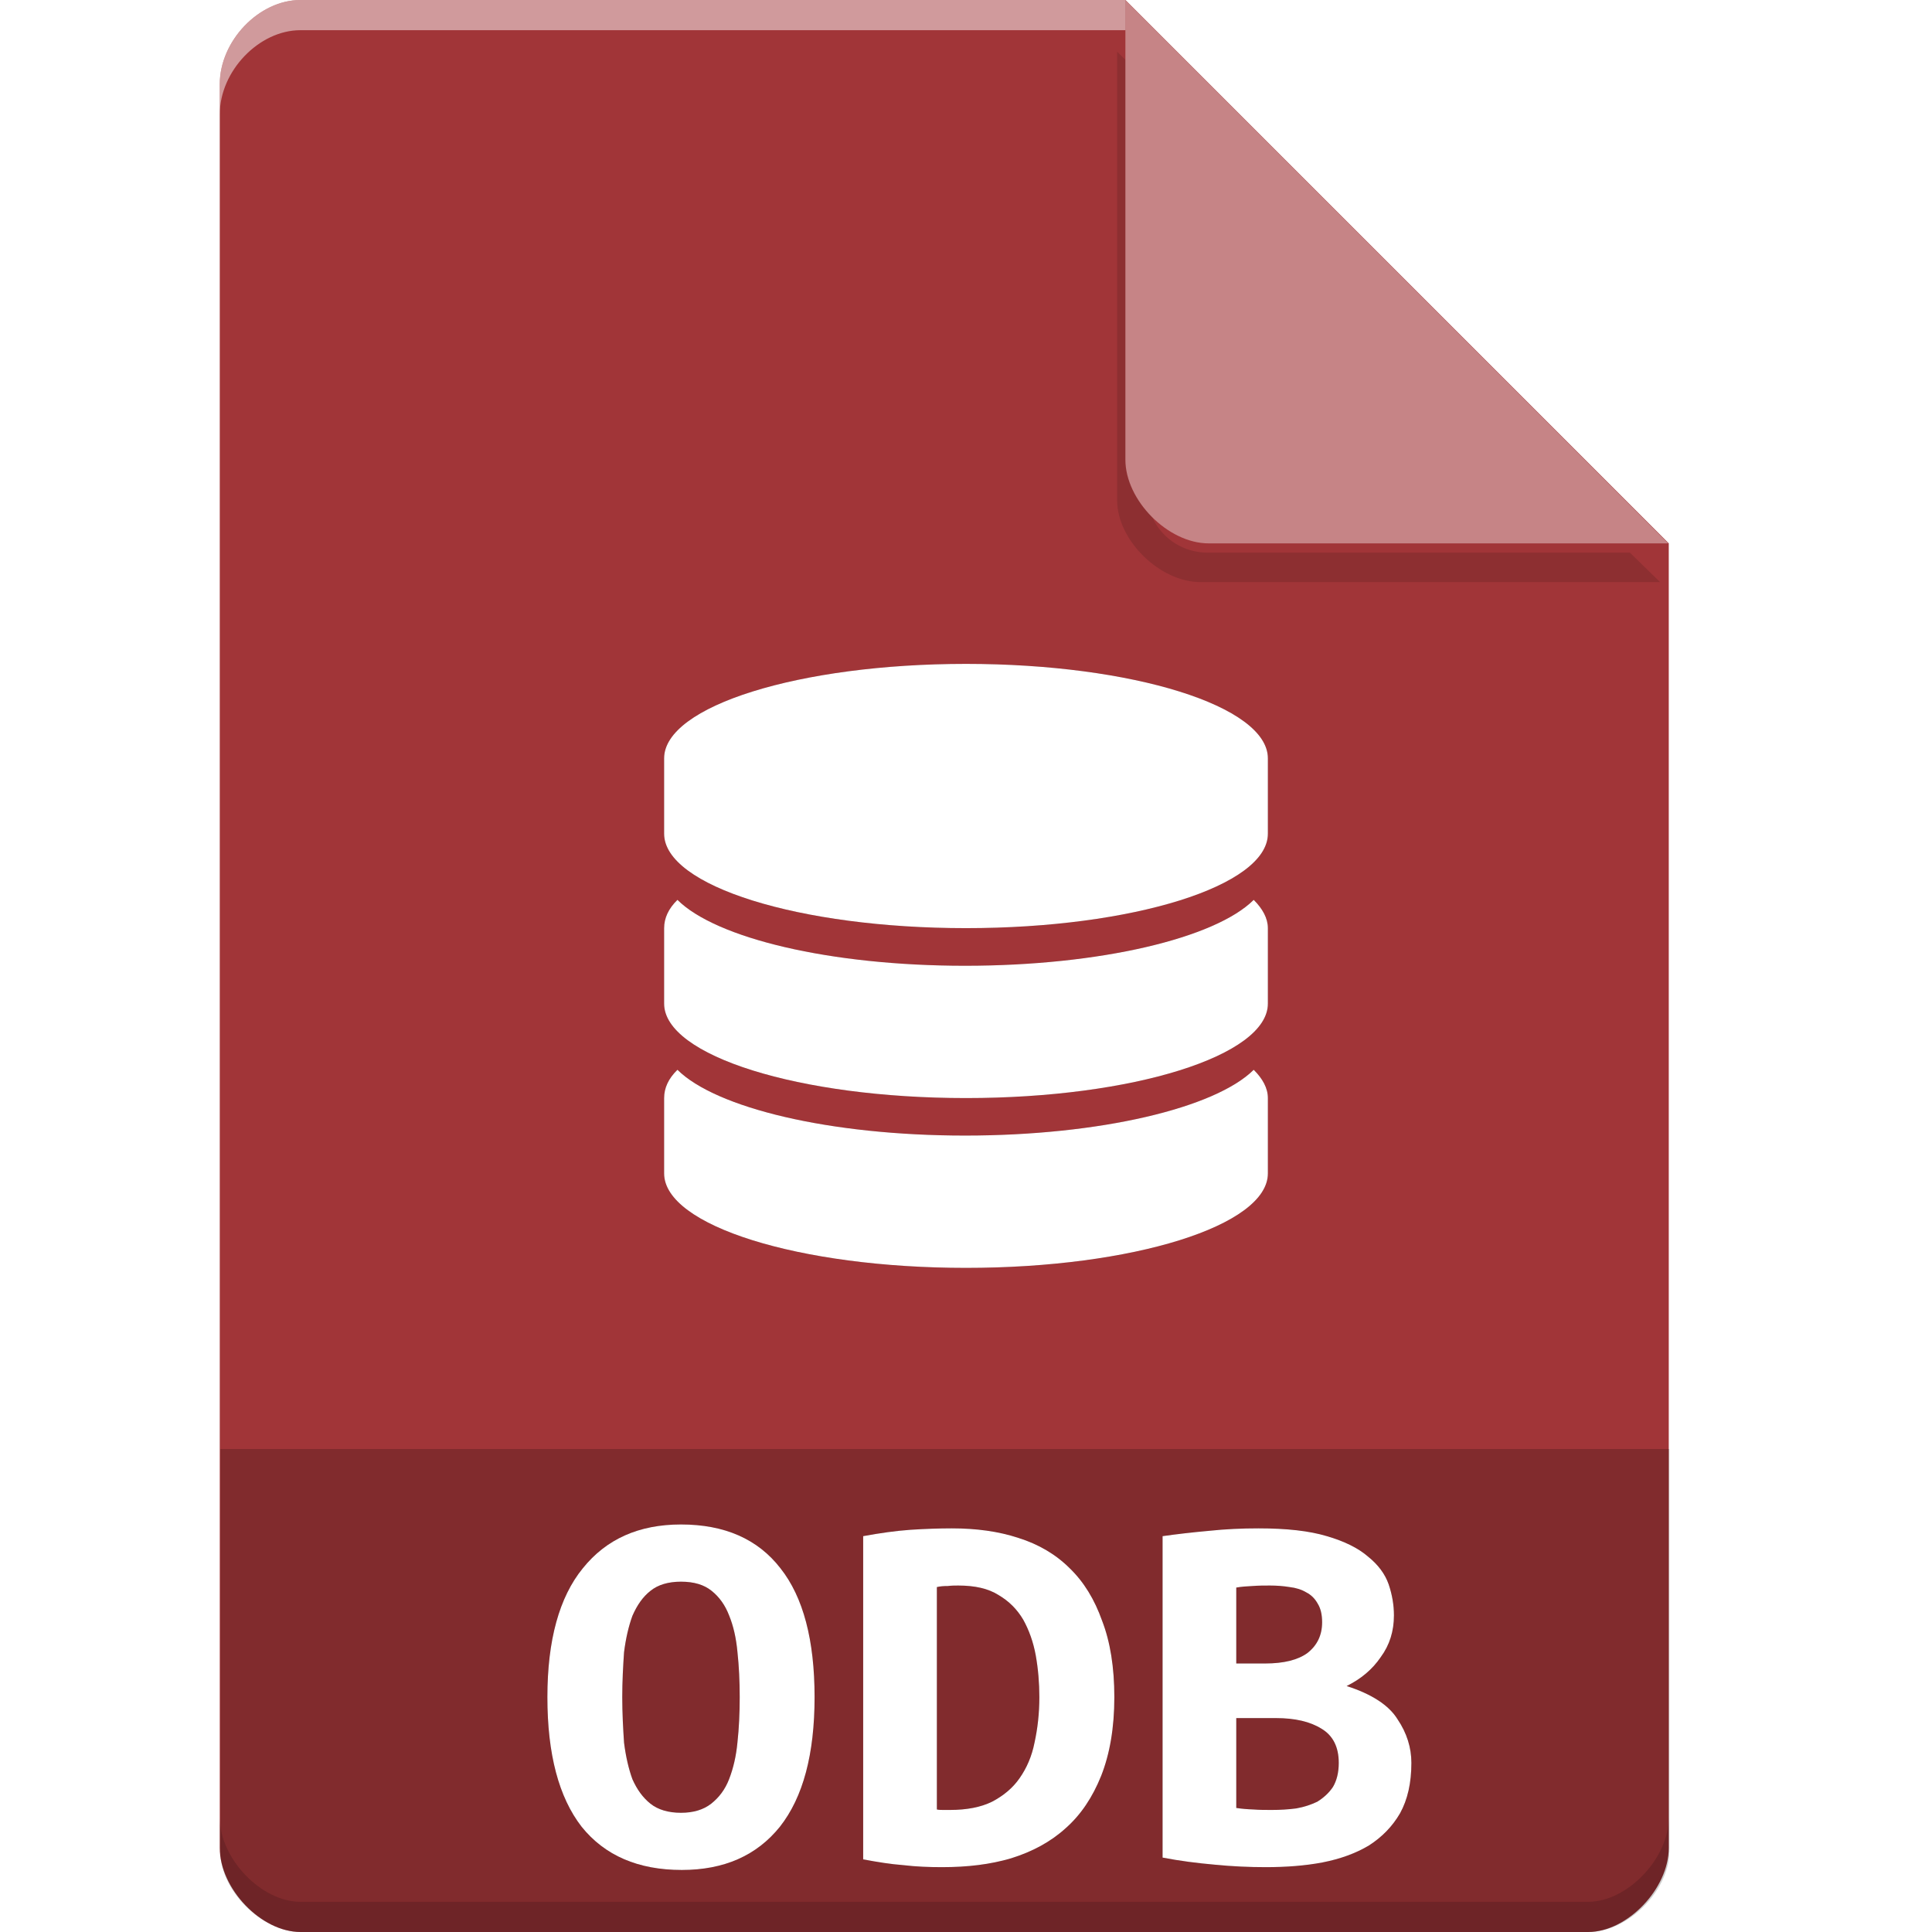 <?xml version="1.0" encoding="UTF-8" standalone="no"?>
<svg
   xmlns:dc="http://purl.org/dc/elements/1.1/"
   xmlns:cc="http://creativecommons.org/ns#"
   xmlns:rdf="http://www.w3.org/1999/02/22-rdf-syntax-ns#"
   xmlns:svg="http://www.w3.org/2000/svg"
   xmlns="http://www.w3.org/2000/svg"
   xmlns:sodipodi="http://sodipodi.sourceforge.net/DTD/sodipodi-0.dtd"
   xmlns:inkscape="http://www.inkscape.org/namespaces/inkscape"
   width="64px"
   height="64px"
   viewBox="0 0 64 64"
   version="1.1"
   id="svg2"
   inkscape:version="0.91 r13725"
   sodipodi:docname="application-vnd.oasis.opendocument.database.svg">
  <defs
     id="defs27">
    <filter
       inkscape:collect="always"
       style="color-interpolation-filters:sRGB"
       id="filter4185-5-3"
       x="-0.096"
       width="1.192"
       y="-0.096"
       height="1.192">
      <feGaussianBlur
         inkscape:collect="always"
         stdDeviation="0.72"
         id="feGaussianBlur4187-88-3" />
    </filter>
    <filter
       inkscape:collect="always"
       style="color-interpolation-filters:sRGB"
       id="filter4195"
       x="-0.115"
       width="1.23"
       y="-0.082"
       height="1.165">
      <feGaussianBlur
         inkscape:collect="always"
         stdDeviation="1.371"
         id="feGaussianBlur4197" />
    </filter>
  </defs>
  <sodipodi:namedview
     pagecolor="#ffffff"
     bordercolor="#666666"
     borderopacity="1"
     objecttolerance="10"
     gridtolerance="10"
     guidetolerance="10"
     inkscape:pageopacity="0"
     inkscape:pageshadow="2"
     inkscape:window-width="1301"
     inkscape:window-height="744"
     id="namedview25"
     showgrid="false"
     inkscape:zoom="3.6875"
     inkscape:cx="32"
     inkscape:cy="32"
     inkscape:window-x="65"
     inkscape:window-y="24"
     inkscape:window-maximized="1"
     inkscape:current-layer="svg2" />
  <g
     id="g3358">
    <g
       transform="translate(-326.008,-170.703)"
       id="g6166">
      <g
         id="g5055"
         transform="translate(325.288,170.703)">
        <path
           inkscape:connector-curvature="0"
           id="path5057"
           d="M 10.672,0 C 9.297,0 8,1.355 8,2.789 L 8,61.211 C 8,62.566 9.375,64 10.672,64 l 42.656,0 C 54.625,64 56,62.566 56,61.211 L 56,18 38,0 Z m 0,0"
           style="fill:#a13538;fill-opacity:1;fill-rule:nonzero;stroke:none" />
        <path
           transform="matrix(1,0,0,0.976,0,0.472)"
           style="opacity:0.35;fill:#000000;fill-opacity:1;fill-rule:nonzero;stroke:none;filter:url(#filter4185-5-3)"
           d="m 37.727,1.273 0,15.227 c 0,1.348 1.41,2.773 2.758,2.773 l 15.227,0 -1,-1 -13.984,0 c -1.108,0 -2,-0.892 -2,-2 l 0,-14 -1,-1 z"
           id="path5059"
           inkscape:connector-curvature="0" />
        <path
           inkscape:connector-curvature="0"
           id="path5061"
           d="M 38,0 55.984,18 40.758,18 C 39.41,18 38,16.574 38,15.227 Z m 0,0"
           style="fill:#c68486;fill-opacity:1;fill-rule:nonzero;stroke:none" />
        <path
           style="opacity:0.5;fill:#ffffff;fill-opacity:1;fill-rule:nonzero;stroke:none"
           d="M 10.672,2.0000001e-8 C 9.297,2.0000001e-8 8,1.355 8,2.789 l 0,1 C 8,2.355 9.297,1 10.672,1 L 38,1 38,2e-8 l -27.328,0 z"
           id="path5063"
           inkscape:connector-curvature="0" />
        <path
           style="opacity:0.15;fill:#000000;fill-opacity:1;fill-rule:nonzero;stroke:none"
           d="m 8,60.211 0,1 c 0,1.355 1.375,2.789 2.672,2.789 L 53.328,64 C 54.625,64 56,62.566 56,61.211 l 0,-1 C 56,61.566 54.625,63 53.328,63 L 10.672,63 C 9.375,63 8,61.566 8,60.211 Z"
           id="path5065"
           inkscape:connector-curvature="0" />
      </g>
      <path
         style="fill:#000000;fill-opacity:0.196;fill-rule:nonzero;stroke:none"
         d="m 333.306,218.703 0,13.336 c 0,1.297 1.375,2.664 2.664,2.664 l 42.672,0 c 1.289,0 2.664,-1.367 2.664,-2.664 l 0,-13.336 z m 0,0"
         id="path5067"
         inkscape:connector-curvature="0" />
    </g>
    <g
       style="fill:#000000;opacity:0.35;filter:url(#filter4195)"
       id="g4181">
      <path
         style="stroke:none;fill-rule:nonzero;fill:#000000;fill-opacity:1"
         d="M 20.613 56.219 C 20.613 56.754 20.641 57.258 20.672 57.727 C 20.73 58.188 20.824 58.594 20.949 58.938 C 21.102 59.281 21.293 59.547 21.547 59.75 C 21.797 59.949 22.141 60.051 22.559 60.051 C 22.969 60.051 23.305 59.949 23.559 59.75 C 23.816 59.547 24.02 59.281 24.152 58.938 C 24.293 58.574 24.387 58.172 24.43 57.711 C 24.48 57.25 24.504 56.754 24.504 56.219 C 24.504 55.691 24.48 55.195 24.43 54.734 C 24.387 54.258 24.293 53.855 24.152 53.512 C 24.02 53.168 23.824 52.898 23.574 52.699 C 23.324 52.496 22.988 52.395 22.559 52.395 C 22.141 52.395 21.797 52.496 21.547 52.699 C 21.293 52.898 21.102 53.176 20.949 53.527 C 20.824 53.871 20.73 54.273 20.672 54.734 C 20.641 55.195 20.613 55.691 20.613 56.219 M 18.133 56.219 C 18.133 54.332 18.527 52.906 19.305 51.953 C 20.086 50.98 21.168 50.5 22.559 50.5 C 24 50.5 25.102 50.98 25.855 51.953 C 26.609 52.906 26.984 54.332 26.984 56.219 C 26.984 58.113 26.602 59.539 25.836 60.512 C 25.066 61.469 23.984 61.945 22.586 61.945 C 21.141 61.945 20.035 61.469 19.266 60.512 C 18.512 59.539 18.133 58.113 18.133 56.219 "
         id="path4183" />
      <path
         style="stroke:none;fill-rule:nonzero;fill:#000000;fill-opacity:1"
         d="M 31.035 59.941 C 31.102 59.957 31.18 59.957 31.254 59.957 C 31.328 59.957 31.402 59.957 31.473 59.957 C 32.023 59.957 32.492 59.867 32.863 59.684 C 33.238 59.488 33.551 59.23 33.777 58.902 C 34.012 58.566 34.18 58.18 34.27 57.727 C 34.371 57.266 34.43 56.766 34.43 56.219 C 34.43 55.75 34.391 55.289 34.312 54.844 C 34.23 54.391 34.086 53.996 33.895 53.652 C 33.691 53.309 33.426 53.043 33.082 52.84 C 32.738 52.621 32.293 52.523 31.746 52.523 C 31.648 52.523 31.52 52.523 31.395 52.539 C 31.262 52.539 31.145 52.547 31.035 52.574 L 31.035 59.941 M 36.914 56.219 C 36.914 57.242 36.762 58.105 36.477 58.828 C 36.191 59.539 35.805 60.117 35.301 60.562 C 34.801 61.016 34.195 61.34 33.492 61.559 C 32.805 61.762 32.051 61.852 31.211 61.852 C 30.773 61.852 30.348 61.836 29.922 61.785 C 29.508 61.754 29.074 61.684 28.594 61.594 L 28.594 50.887 C 29.148 50.785 29.668 50.711 30.164 50.676 C 30.648 50.645 31.109 50.629 31.531 50.629 C 32.336 50.629 33.074 50.727 33.734 50.945 C 34.406 51.156 34.977 51.492 35.438 51.953 C 35.906 52.406 36.258 52.984 36.508 53.688 C 36.777 54.383 36.914 55.23 36.914 56.219 "
         id="path4185" />
      <path
         style="stroke:none;fill-rule:nonzero;fill:#000000;fill-opacity:1"
         d="M 46.754 58.398 C 46.754 59.062 46.629 59.613 46.379 60.066 C 46.125 60.504 45.781 60.855 45.348 61.133 C 44.918 61.391 44.406 61.578 43.812 61.695 C 43.234 61.805 42.605 61.852 41.926 61.852 C 41.391 61.852 40.828 61.828 40.242 61.77 C 39.66 61.719 39.082 61.645 38.512 61.535 L 38.512 50.887 C 38.984 50.82 39.484 50.762 40.047 50.711 C 40.602 50.652 41.145 50.629 41.691 50.629 C 42.621 50.629 43.367 50.711 43.953 50.887 C 44.531 51.055 44.992 51.281 45.32 51.566 C 45.656 51.836 45.883 52.145 46 52.48 C 46.117 52.824 46.176 53.168 46.176 53.512 C 46.176 54.031 46.035 54.492 45.738 54.895 C 45.465 55.297 45.086 55.617 44.609 55.852 C 45.438 56.117 46.008 56.488 46.293 56.949 C 46.605 57.41 46.754 57.895 46.754 58.398 M 40.953 56.914 L 40.953 59.891 C 41.129 59.918 41.312 59.934 41.516 59.941 C 41.723 59.957 41.926 59.957 42.125 59.957 C 42.402 59.957 42.68 59.941 42.941 59.906 C 43.207 59.859 43.434 59.781 43.637 59.684 C 43.844 59.555 44.02 59.398 44.156 59.195 C 44.281 58.984 44.348 58.719 44.348 58.398 C 44.348 57.871 44.156 57.492 43.777 57.266 C 43.402 57.031 42.898 56.914 42.27 56.914 L 40.953 56.914 M 41.91 55.105 C 42.527 55.105 43 54.988 43.316 54.754 C 43.637 54.5 43.797 54.164 43.797 53.738 C 43.797 53.477 43.746 53.277 43.652 53.125 C 43.559 52.957 43.434 52.832 43.273 52.75 C 43.117 52.656 42.93 52.598 42.723 52.574 C 42.512 52.539 42.293 52.523 42.066 52.523 C 41.883 52.523 41.691 52.523 41.488 52.539 C 41.297 52.547 41.113 52.562 40.953 52.59 L 40.953 55.105 L 41.91 55.105 "
         id="path4187" />
      <path
         style="stroke:none;fill-rule:nonzero;fill:#000000;fill-opacity:1"
         d="M 32 21.992 C 26.477 21.992 22 23.391 22 25.121 L 22 27.617 C 22 29.348 26.477 30.746 32 30.746 C 37.523 30.746 42 29.348 42 27.617 L 42 25.121 C 42 23.391 37.523 21.992 32 21.992 Z M 32 21.992 "
         id="path4189" />
      <path
         style="stroke:none;fill-rule:nonzero;fill:#000000;fill-opacity:1"
         d="M 31.969 31.992 C 27.488 31.992 23.715 31.078 22.441 29.809 C 22.141 30.102 22 30.418 22 30.746 L 22 33.246 C 22 34.973 26.477 36.375 32 36.375 C 37.523 36.375 42 34.973 42 33.246 L 42 30.746 C 42 30.418 41.824 30.102 41.531 29.809 C 40.258 31.078 36.445 31.992 31.969 31.992 Z M 31.969 31.992 "
         id="path4191" />
      <path
         style="stroke:none;fill-rule:nonzero;fill:#000000;fill-opacity:1"
         d="M 31.969 37.617 C 27.488 37.617 23.715 36.703 22.441 35.438 C 22.141 35.73 22 36.043 22 36.375 L 22 38.871 C 22 40.602 26.477 42 32 42 C 37.523 42 42 40.602 42 38.871 L 42 36.375 C 42 36.043 41.824 35.73 41.531 35.438 C 40.258 36.703 36.445 37.617 31.969 37.617 Z M 31.969 37.617 "
         id="path4193" />
    </g>
    <g
       id="surface1">
      <path
         id="path11"
         d="M 20.613 56.219 C 20.613 56.754 20.641 57.258 20.672 57.727 C 20.73 58.188 20.824 58.594 20.949 58.938 C 21.102 59.281 21.293 59.547 21.547 59.75 C 21.797 59.949 22.141 60.051 22.559 60.051 C 22.969 60.051 23.305 59.949 23.559 59.75 C 23.816 59.547 24.02 59.281 24.152 58.938 C 24.293 58.574 24.387 58.172 24.43 57.711 C 24.48 57.25 24.504 56.754 24.504 56.219 C 24.504 55.691 24.48 55.195 24.43 54.734 C 24.387 54.258 24.293 53.855 24.152 53.512 C 24.02 53.168 23.824 52.898 23.574 52.699 C 23.324 52.496 22.988 52.395 22.559 52.395 C 22.141 52.395 21.797 52.496 21.547 52.699 C 21.293 52.898 21.102 53.176 20.949 53.527 C 20.824 53.871 20.73 54.273 20.672 54.734 C 20.641 55.195 20.613 55.691 20.613 56.219 M 18.133 56.219 C 18.133 54.332 18.527 52.906 19.305 51.953 C 20.086 50.98 21.168 50.5 22.559 50.5 C 24 50.5 25.102 50.98 25.855 51.953 C 26.609 52.906 26.984 54.332 26.984 56.219 C 26.984 58.113 26.602 59.539 25.836 60.512 C 25.066 61.469 23.984 61.945 22.586 61.945 C 21.141 61.945 20.035 61.469 19.266 60.512 C 18.512 59.539 18.133 58.113 18.133 56.219 "
         style=" stroke:none;fill-rule:nonzero;fill:rgb(100%,100%,100%);fill-opacity:1;" />
      <path
         id="path13"
         d="M 31.035 59.941 C 31.102 59.957 31.18 59.957 31.254 59.957 C 31.328 59.957 31.402 59.957 31.473 59.957 C 32.023 59.957 32.492 59.867 32.863 59.684 C 33.238 59.488 33.551 59.23 33.777 58.902 C 34.012 58.566 34.18 58.18 34.27 57.727 C 34.371 57.266 34.43 56.766 34.43 56.219 C 34.43 55.75 34.391 55.289 34.312 54.844 C 34.23 54.391 34.086 53.996 33.895 53.652 C 33.691 53.309 33.426 53.043 33.082 52.84 C 32.738 52.621 32.293 52.523 31.746 52.523 C 31.648 52.523 31.52 52.523 31.395 52.539 C 31.262 52.539 31.145 52.547 31.035 52.574 L 31.035 59.941 M 36.914 56.219 C 36.914 57.242 36.762 58.105 36.477 58.828 C 36.191 59.539 35.805 60.117 35.301 60.562 C 34.801 61.016 34.195 61.34 33.492 61.559 C 32.805 61.762 32.051 61.852 31.211 61.852 C 30.773 61.852 30.348 61.836 29.922 61.785 C 29.508 61.754 29.074 61.684 28.594 61.594 L 28.594 50.887 C 29.148 50.785 29.668 50.711 30.164 50.676 C 30.648 50.645 31.109 50.629 31.531 50.629 C 32.336 50.629 33.074 50.727 33.734 50.945 C 34.406 51.156 34.977 51.492 35.438 51.953 C 35.906 52.406 36.258 52.984 36.508 53.688 C 36.777 54.383 36.914 55.23 36.914 56.219 "
         style=" stroke:none;fill-rule:nonzero;fill:rgb(100%,100%,100%);fill-opacity:1;" />
      <path
         id="path15"
         d="M 46.754 58.398 C 46.754 59.062 46.629 59.613 46.379 60.066 C 46.125 60.504 45.781 60.855 45.348 61.133 C 44.918 61.391 44.406 61.578 43.812 61.695 C 43.234 61.805 42.605 61.852 41.926 61.852 C 41.391 61.852 40.828 61.828 40.242 61.77 C 39.66 61.719 39.082 61.645 38.512 61.535 L 38.512 50.887 C 38.984 50.82 39.484 50.762 40.047 50.711 C 40.602 50.652 41.145 50.629 41.691 50.629 C 42.621 50.629 43.367 50.711 43.953 50.887 C 44.531 51.055 44.992 51.281 45.32 51.566 C 45.656 51.836 45.883 52.145 46 52.48 C 46.117 52.824 46.176 53.168 46.176 53.512 C 46.176 54.031 46.035 54.492 45.738 54.895 C 45.465 55.297 45.086 55.617 44.609 55.852 C 45.438 56.117 46.008 56.488 46.293 56.949 C 46.605 57.41 46.754 57.895 46.754 58.398 M 40.953 56.914 L 40.953 59.891 C 41.129 59.918 41.312 59.934 41.516 59.941 C 41.723 59.957 41.926 59.957 42.125 59.957 C 42.402 59.957 42.68 59.941 42.941 59.906 C 43.207 59.859 43.434 59.781 43.637 59.684 C 43.844 59.555 44.02 59.398 44.156 59.195 C 44.281 58.984 44.348 58.719 44.348 58.398 C 44.348 57.871 44.156 57.492 43.777 57.266 C 43.402 57.031 42.898 56.914 42.27 56.914 L 40.953 56.914 M 41.91 55.105 C 42.527 55.105 43 54.988 43.316 54.754 C 43.637 54.5 43.797 54.164 43.797 53.738 C 43.797 53.477 43.746 53.277 43.652 53.125 C 43.559 52.957 43.434 52.832 43.273 52.75 C 43.117 52.656 42.93 52.598 42.723 52.574 C 42.512 52.539 42.293 52.523 42.066 52.523 C 41.883 52.523 41.691 52.523 41.488 52.539 C 41.297 52.547 41.113 52.562 40.953 52.59 L 40.953 55.105 L 41.91 55.105 "
         style=" stroke:none;fill-rule:nonzero;fill:rgb(100%,100%,100%);fill-opacity:1;" />
      <path
         id="path19"
         d="M 32 21.992 C 26.477 21.992 22 23.391 22 25.121 L 22 27.617 C 22 29.348 26.477 30.746 32 30.746 C 37.523 30.746 42 29.348 42 27.617 L 42 25.121 C 42 23.391 37.523 21.992 32 21.992 Z M 32 21.992 "
         style=" stroke:none;fill-rule:nonzero;fill:rgb(100%,100%,100%);fill-opacity:1;" />
      <path
         id="path21"
         d="M 31.969 31.992 C 27.488 31.992 23.715 31.078 22.441 29.809 C 22.141 30.102 22 30.418 22 30.746 L 22 33.246 C 22 34.973 26.477 36.375 32 36.375 C 37.523 36.375 42 34.973 42 33.246 L 42 30.746 C 42 30.418 41.824 30.102 41.531 29.809 C 40.258 31.078 36.445 31.992 31.969 31.992 Z M 31.969 31.992 "
         style=" stroke:none;fill-rule:nonzero;fill:rgb(100%,100%,100%);fill-opacity:1;" />
      <path
         id="path23"
         d="M 31.969 37.617 C 27.488 37.617 23.715 36.703 22.441 35.438 C 22.141 35.73 22 36.043 22 36.375 L 22 38.871 C 22 40.602 26.477 42 32 42 C 37.523 42 42 40.602 42 38.871 L 42 36.375 C 42 36.043 41.824 35.73 41.531 35.438 C 40.258 36.703 36.445 37.617 31.969 37.617 Z M 31.969 37.617 "
         style=" stroke:none;fill-rule:nonzero;fill:rgb(100%,100%,100%);fill-opacity:1;" />
    </g>
  </g>
</svg>
